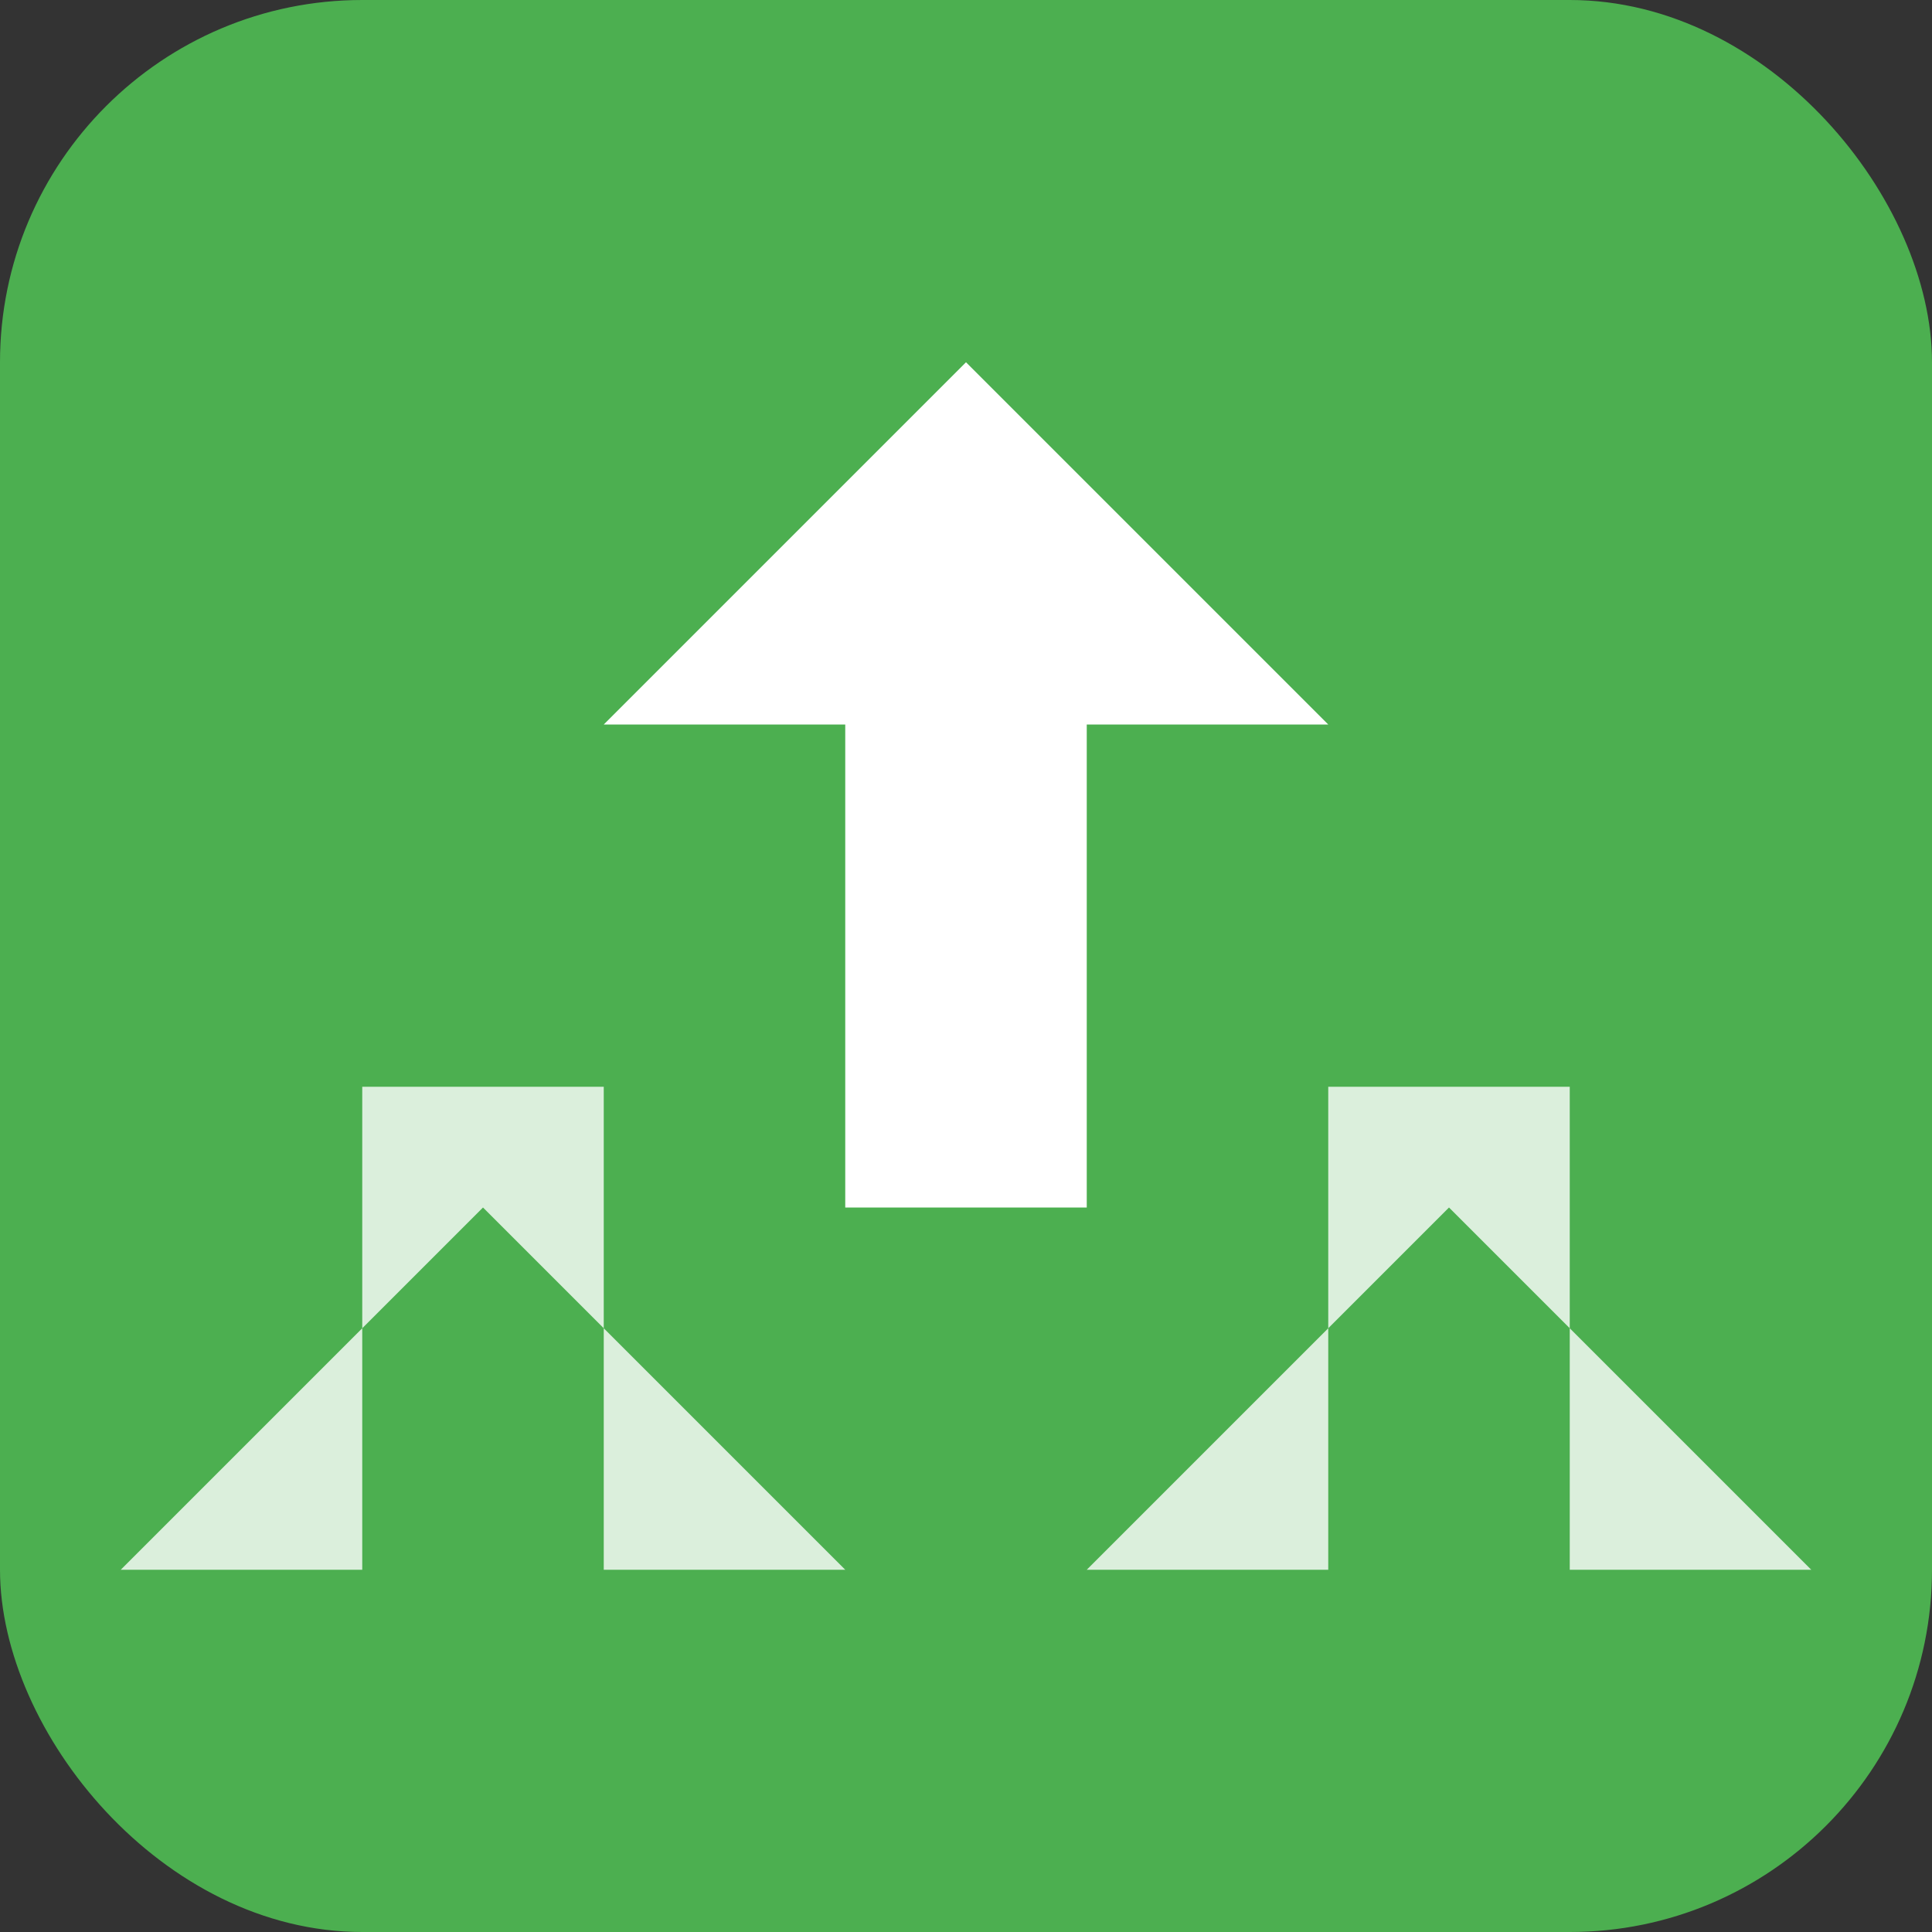 <?xml version="1.0" encoding="UTF-8"?>
<svg width="32" height="32" viewBox="0 0 32 32" fill="none" xmlns="http://www.w3.org/2000/svg">
  <rect x="0" y="0" width="32" height="32" fill="#333333" stroke="none"/>
  <rect width="32" height="32" rx="6" fill="#4CAF50"/>
  <path d="M16 6L22 12H18V20H14V12H10L16 6Z" fill="white"/>
  <path d="M24 20L18 26H22V18H26V26H30L24 20Z" fill="white" fill-opacity="0.8"/>
  <path d="M8 20L2 26H6V18H10V26H14L8 20Z" fill="white" fill-opacity="0.8"/>
</svg> 